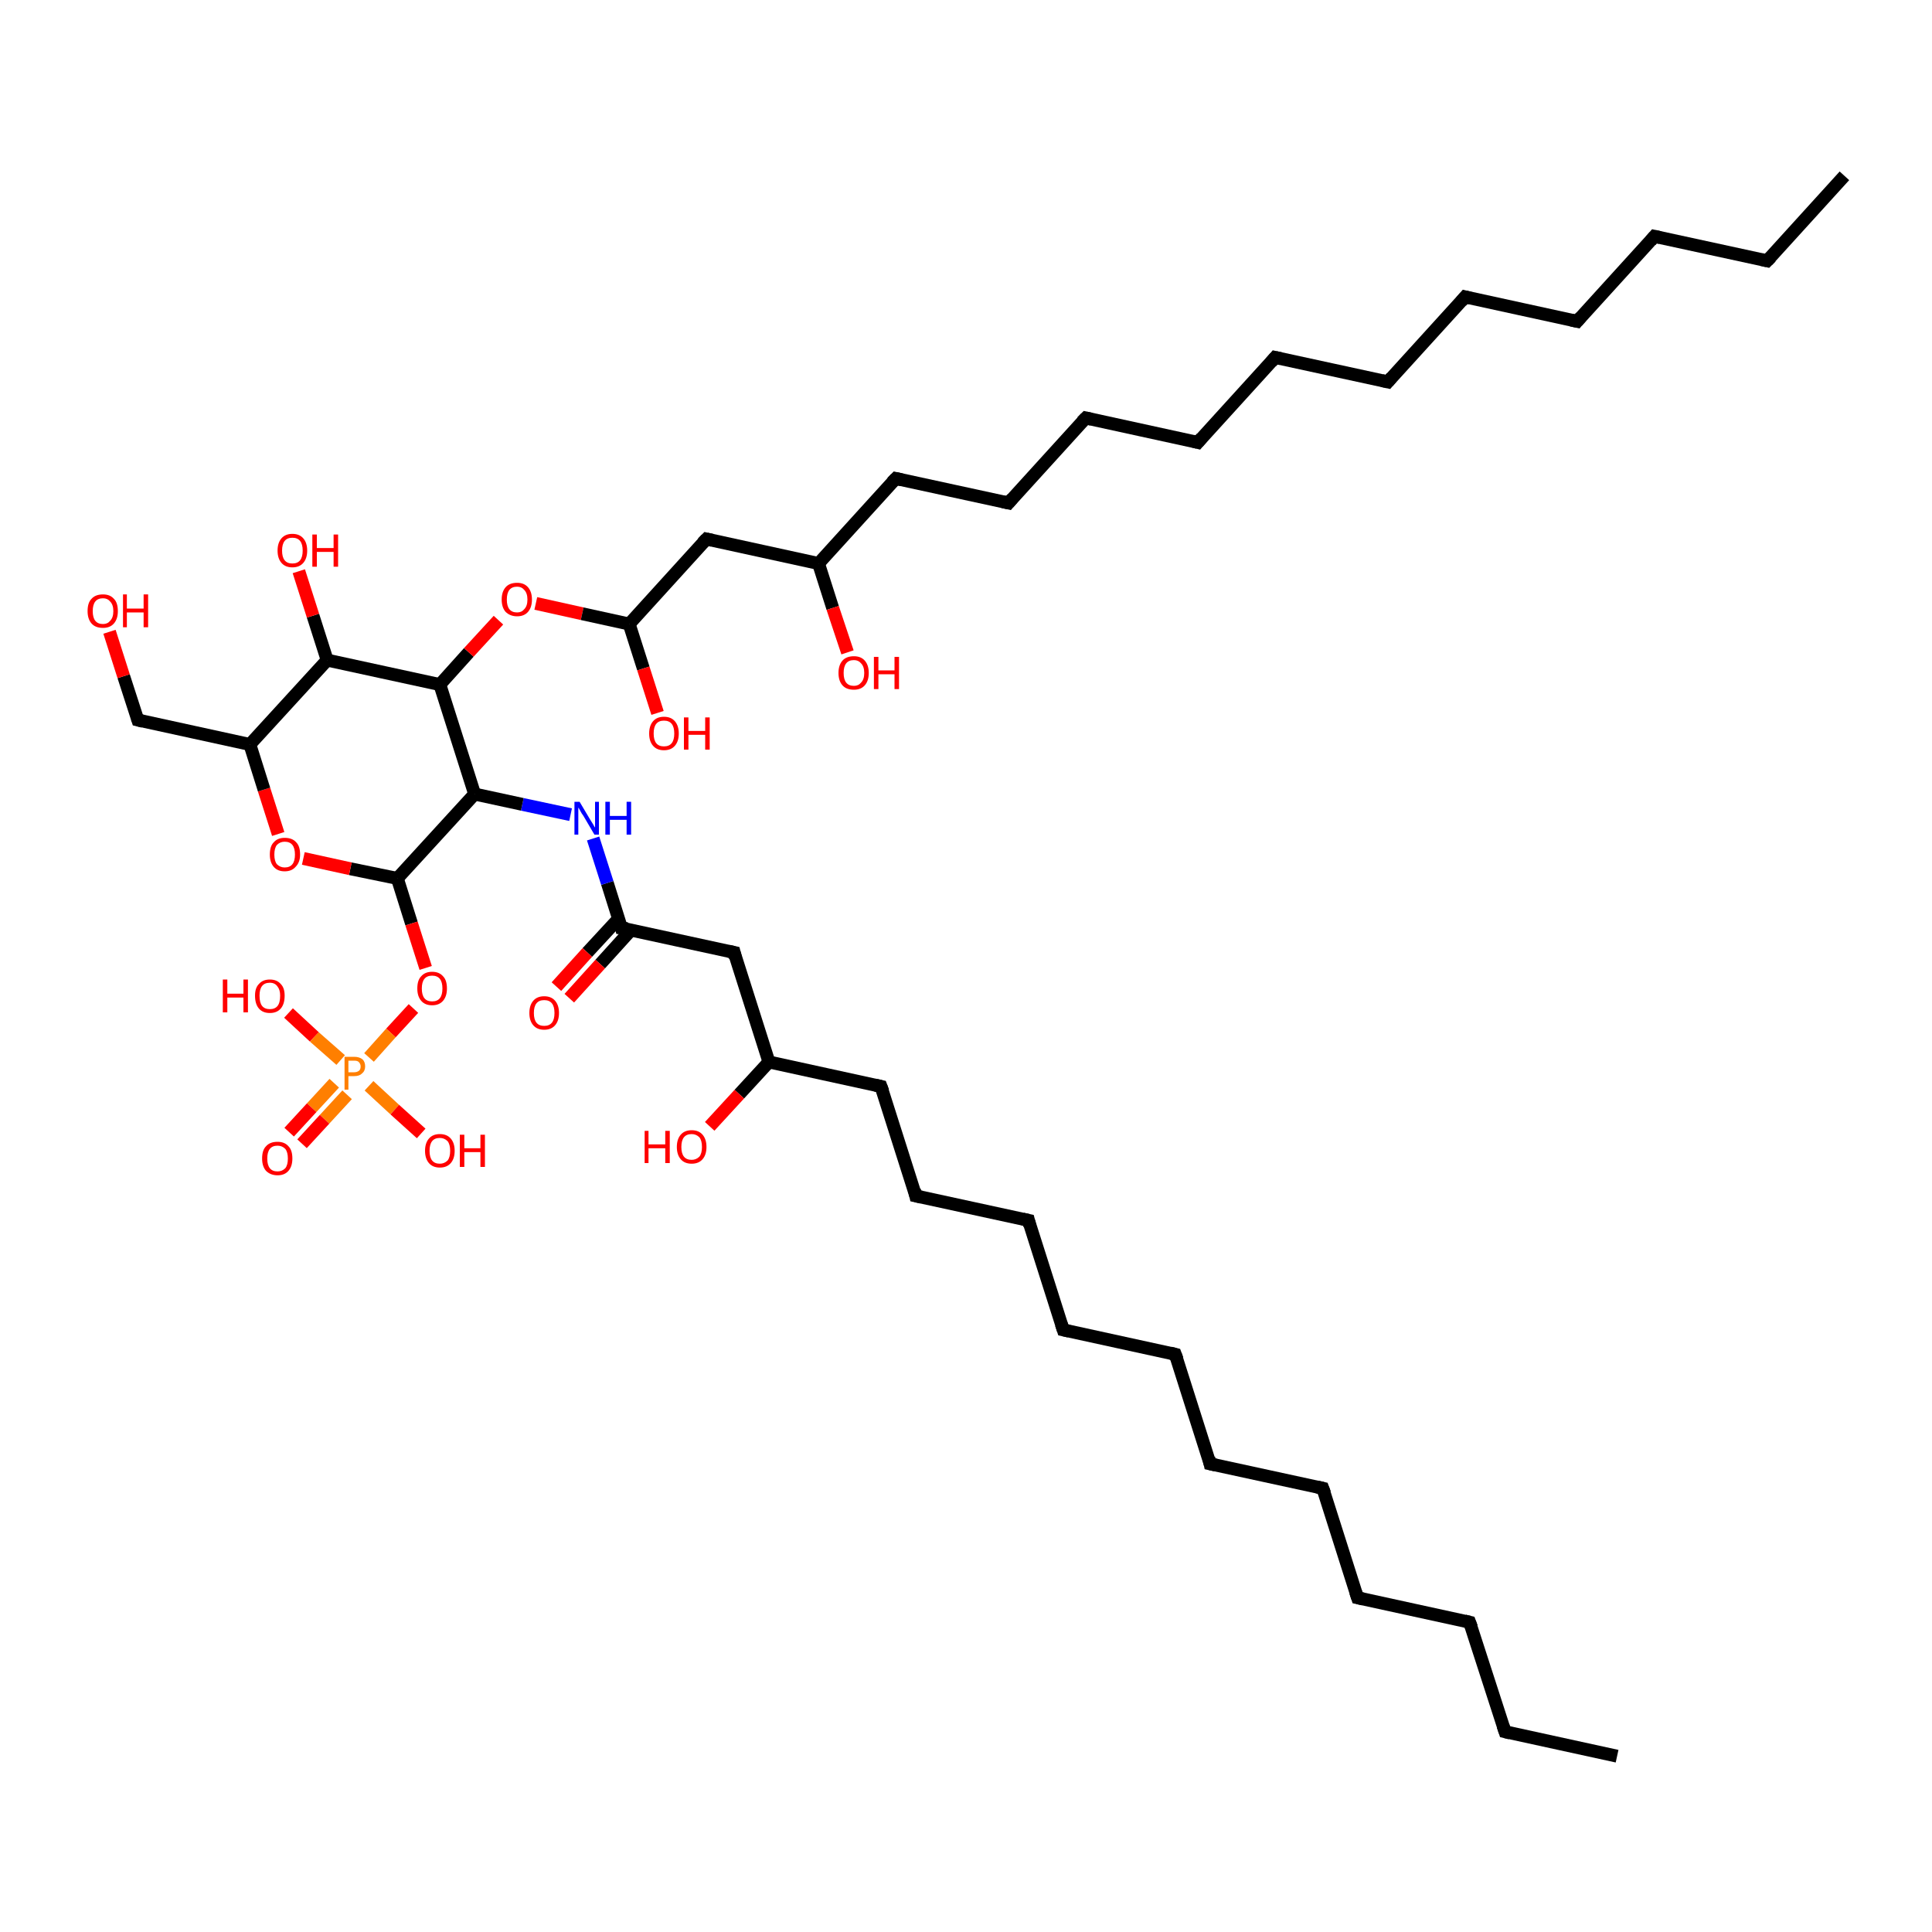<?xml version='1.0' encoding='iso-8859-1'?>
<svg version='1.1' baseProfile='full'
              xmlns='http://www.w3.org/2000/svg'
                      xmlns:rdkit='http://www.rdkit.org/xml'
                      xmlns:xlink='http://www.w3.org/1999/xlink'
                  xml:space='preserve'
width='300px' height='300px' viewBox='0 0 300 300'>
<!-- END OF HEADER -->
<rect style='opacity:1.0;fill:#FFFFFF;stroke:none' width='300.0' height='300.0' x='0.0' y='0.0'> </rect>
<path class='bond-0 atom-0 atom-1' d='M 96.1,142.6 L 91.2,147.9' style='fill:none;fill-rule:evenodd;stroke:#000000;stroke-width:2.0px;stroke-linecap:butt;stroke-linejoin:miter;stroke-opacity:1' />
<path class='bond-0 atom-0 atom-1' d='M 91.2,147.9 L 86.4,153.2' style='fill:none;fill-rule:evenodd;stroke:#FF0000;stroke-width:2.0px;stroke-linecap:butt;stroke-linejoin:miter;stroke-opacity:1' />
<path class='bond-0 atom-0 atom-1' d='M 98.0,144.4 L 93.2,149.7' style='fill:none;fill-rule:evenodd;stroke:#000000;stroke-width:2.0px;stroke-linecap:butt;stroke-linejoin:miter;stroke-opacity:1' />
<path class='bond-0 atom-0 atom-1' d='M 93.2,149.7 L 88.4,155.0' style='fill:none;fill-rule:evenodd;stroke:#FF0000;stroke-width:2.0px;stroke-linecap:butt;stroke-linejoin:miter;stroke-opacity:1' />
<path class='bond-1 atom-0 atom-2' d='M 96.5,144.1 L 114.0,147.9' style='fill:none;fill-rule:evenodd;stroke:#000000;stroke-width:2.0px;stroke-linecap:butt;stroke-linejoin:miter;stroke-opacity:1' />
<path class='bond-2 atom-2 atom-3' d='M 114.0,147.9 L 119.4,164.9' style='fill:none;fill-rule:evenodd;stroke:#000000;stroke-width:2.0px;stroke-linecap:butt;stroke-linejoin:miter;stroke-opacity:1' />
<path class='bond-3 atom-3 atom-4' d='M 119.4,164.9 L 136.8,168.7' style='fill:none;fill-rule:evenodd;stroke:#000000;stroke-width:2.0px;stroke-linecap:butt;stroke-linejoin:miter;stroke-opacity:1' />
<path class='bond-4 atom-4 atom-5' d='M 136.8,168.7 L 142.2,185.7' style='fill:none;fill-rule:evenodd;stroke:#000000;stroke-width:2.0px;stroke-linecap:butt;stroke-linejoin:miter;stroke-opacity:1' />
<path class='bond-5 atom-5 atom-6' d='M 142.2,185.7 L 159.7,189.5' style='fill:none;fill-rule:evenodd;stroke:#000000;stroke-width:2.0px;stroke-linecap:butt;stroke-linejoin:miter;stroke-opacity:1' />
<path class='bond-6 atom-6 atom-7' d='M 159.7,189.5 L 165.1,206.5' style='fill:none;fill-rule:evenodd;stroke:#000000;stroke-width:2.0px;stroke-linecap:butt;stroke-linejoin:miter;stroke-opacity:1' />
<path class='bond-7 atom-7 atom-8' d='M 165.1,206.5 L 182.5,210.3' style='fill:none;fill-rule:evenodd;stroke:#000000;stroke-width:2.0px;stroke-linecap:butt;stroke-linejoin:miter;stroke-opacity:1' />
<path class='bond-8 atom-8 atom-9' d='M 182.5,210.3 L 187.9,227.3' style='fill:none;fill-rule:evenodd;stroke:#000000;stroke-width:2.0px;stroke-linecap:butt;stroke-linejoin:miter;stroke-opacity:1' />
<path class='bond-9 atom-9 atom-10' d='M 187.9,227.3 L 205.4,231.1' style='fill:none;fill-rule:evenodd;stroke:#000000;stroke-width:2.0px;stroke-linecap:butt;stroke-linejoin:miter;stroke-opacity:1' />
<path class='bond-10 atom-10 atom-11' d='M 205.4,231.1 L 210.8,248.1' style='fill:none;fill-rule:evenodd;stroke:#000000;stroke-width:2.0px;stroke-linecap:butt;stroke-linejoin:miter;stroke-opacity:1' />
<path class='bond-11 atom-11 atom-12' d='M 210.8,248.1 L 228.2,251.9' style='fill:none;fill-rule:evenodd;stroke:#000000;stroke-width:2.0px;stroke-linecap:butt;stroke-linejoin:miter;stroke-opacity:1' />
<path class='bond-12 atom-12 atom-13' d='M 228.2,251.9 L 233.7,268.9' style='fill:none;fill-rule:evenodd;stroke:#000000;stroke-width:2.0px;stroke-linecap:butt;stroke-linejoin:miter;stroke-opacity:1' />
<path class='bond-13 atom-13 atom-14' d='M 233.7,268.9 L 251.1,272.7' style='fill:none;fill-rule:evenodd;stroke:#000000;stroke-width:2.0px;stroke-linecap:butt;stroke-linejoin:miter;stroke-opacity:1' />
<path class='bond-14 atom-3 atom-15' d='M 119.4,164.9 L 114.8,169.9' style='fill:none;fill-rule:evenodd;stroke:#000000;stroke-width:2.0px;stroke-linecap:butt;stroke-linejoin:miter;stroke-opacity:1' />
<path class='bond-14 atom-3 atom-15' d='M 114.8,169.9 L 110.2,174.9' style='fill:none;fill-rule:evenodd;stroke:#FF0000;stroke-width:2.0px;stroke-linecap:butt;stroke-linejoin:miter;stroke-opacity:1' />
<path class='bond-15 atom-0 atom-16' d='M 96.5,144.1 L 94.3,137.1' style='fill:none;fill-rule:evenodd;stroke:#000000;stroke-width:2.0px;stroke-linecap:butt;stroke-linejoin:miter;stroke-opacity:1' />
<path class='bond-15 atom-0 atom-16' d='M 94.3,137.1 L 92.1,130.2' style='fill:none;fill-rule:evenodd;stroke:#0000FF;stroke-width:2.0px;stroke-linecap:butt;stroke-linejoin:miter;stroke-opacity:1' />
<path class='bond-16 atom-16 atom-17' d='M 88.6,126.5 L 81.1,124.9' style='fill:none;fill-rule:evenodd;stroke:#0000FF;stroke-width:2.0px;stroke-linecap:butt;stroke-linejoin:miter;stroke-opacity:1' />
<path class='bond-16 atom-16 atom-17' d='M 81.1,124.9 L 73.7,123.3' style='fill:none;fill-rule:evenodd;stroke:#000000;stroke-width:2.0px;stroke-linecap:butt;stroke-linejoin:miter;stroke-opacity:1' />
<path class='bond-17 atom-17 atom-18' d='M 73.7,123.3 L 61.7,136.4' style='fill:none;fill-rule:evenodd;stroke:#000000;stroke-width:2.0px;stroke-linecap:butt;stroke-linejoin:miter;stroke-opacity:1' />
<path class='bond-18 atom-18 atom-19' d='M 61.7,136.4 L 63.9,143.4' style='fill:none;fill-rule:evenodd;stroke:#000000;stroke-width:2.0px;stroke-linecap:butt;stroke-linejoin:miter;stroke-opacity:1' />
<path class='bond-18 atom-18 atom-19' d='M 63.9,143.4 L 66.1,150.3' style='fill:none;fill-rule:evenodd;stroke:#FF0000;stroke-width:2.0px;stroke-linecap:butt;stroke-linejoin:miter;stroke-opacity:1' />
<path class='bond-19 atom-19 atom-20' d='M 64.2,156.6 L 60.7,160.4' style='fill:none;fill-rule:evenodd;stroke:#FF0000;stroke-width:2.0px;stroke-linecap:butt;stroke-linejoin:miter;stroke-opacity:1' />
<path class='bond-19 atom-19 atom-20' d='M 60.7,160.4 L 57.3,164.2' style='fill:none;fill-rule:evenodd;stroke:#FF7F00;stroke-width:2.0px;stroke-linecap:butt;stroke-linejoin:miter;stroke-opacity:1' />
<path class='bond-20 atom-20 atom-21' d='M 57.3,168.6 L 61.3,172.3' style='fill:none;fill-rule:evenodd;stroke:#FF7F00;stroke-width:2.0px;stroke-linecap:butt;stroke-linejoin:miter;stroke-opacity:1' />
<path class='bond-20 atom-20 atom-21' d='M 61.3,172.3 L 65.4,176.0' style='fill:none;fill-rule:evenodd;stroke:#FF0000;stroke-width:2.0px;stroke-linecap:butt;stroke-linejoin:miter;stroke-opacity:1' />
<path class='bond-21 atom-20 atom-22' d='M 52.9,164.6 L 48.8,161.0' style='fill:none;fill-rule:evenodd;stroke:#FF7F00;stroke-width:2.0px;stroke-linecap:butt;stroke-linejoin:miter;stroke-opacity:1' />
<path class='bond-21 atom-20 atom-22' d='M 48.8,161.0 L 44.8,157.3' style='fill:none;fill-rule:evenodd;stroke:#FF0000;stroke-width:2.0px;stroke-linecap:butt;stroke-linejoin:miter;stroke-opacity:1' />
<path class='bond-22 atom-20 atom-23' d='M 51.9,168.2 L 48.4,172.0' style='fill:none;fill-rule:evenodd;stroke:#FF7F00;stroke-width:2.0px;stroke-linecap:butt;stroke-linejoin:miter;stroke-opacity:1' />
<path class='bond-22 atom-20 atom-23' d='M 48.4,172.0 L 44.9,175.8' style='fill:none;fill-rule:evenodd;stroke:#FF0000;stroke-width:2.0px;stroke-linecap:butt;stroke-linejoin:miter;stroke-opacity:1' />
<path class='bond-22 atom-20 atom-23' d='M 53.9,170.0 L 50.4,173.8' style='fill:none;fill-rule:evenodd;stroke:#FF7F00;stroke-width:2.0px;stroke-linecap:butt;stroke-linejoin:miter;stroke-opacity:1' />
<path class='bond-22 atom-20 atom-23' d='M 50.4,173.8 L 46.9,177.6' style='fill:none;fill-rule:evenodd;stroke:#FF0000;stroke-width:2.0px;stroke-linecap:butt;stroke-linejoin:miter;stroke-opacity:1' />
<path class='bond-23 atom-18 atom-24' d='M 61.7,136.4 L 54.4,134.9' style='fill:none;fill-rule:evenodd;stroke:#000000;stroke-width:2.0px;stroke-linecap:butt;stroke-linejoin:miter;stroke-opacity:1' />
<path class='bond-23 atom-18 atom-24' d='M 54.4,134.9 L 47.1,133.3' style='fill:none;fill-rule:evenodd;stroke:#FF0000;stroke-width:2.0px;stroke-linecap:butt;stroke-linejoin:miter;stroke-opacity:1' />
<path class='bond-24 atom-24 atom-25' d='M 43.2,129.5 L 41.0,122.6' style='fill:none;fill-rule:evenodd;stroke:#FF0000;stroke-width:2.0px;stroke-linecap:butt;stroke-linejoin:miter;stroke-opacity:1' />
<path class='bond-24 atom-24 atom-25' d='M 41.0,122.6 L 38.8,115.6' style='fill:none;fill-rule:evenodd;stroke:#000000;stroke-width:2.0px;stroke-linecap:butt;stroke-linejoin:miter;stroke-opacity:1' />
<path class='bond-25 atom-25 atom-26' d='M 38.8,115.6 L 50.8,102.5' style='fill:none;fill-rule:evenodd;stroke:#000000;stroke-width:2.0px;stroke-linecap:butt;stroke-linejoin:miter;stroke-opacity:1' />
<path class='bond-26 atom-26 atom-27' d='M 50.8,102.5 L 68.3,106.3' style='fill:none;fill-rule:evenodd;stroke:#000000;stroke-width:2.0px;stroke-linecap:butt;stroke-linejoin:miter;stroke-opacity:1' />
<path class='bond-27 atom-27 atom-28' d='M 68.3,106.3 L 72.8,101.3' style='fill:none;fill-rule:evenodd;stroke:#000000;stroke-width:2.0px;stroke-linecap:butt;stroke-linejoin:miter;stroke-opacity:1' />
<path class='bond-27 atom-27 atom-28' d='M 72.8,101.3 L 77.4,96.3' style='fill:none;fill-rule:evenodd;stroke:#FF0000;stroke-width:2.0px;stroke-linecap:butt;stroke-linejoin:miter;stroke-opacity:1' />
<path class='bond-28 atom-28 atom-29' d='M 83.2,93.7 L 90.4,95.3' style='fill:none;fill-rule:evenodd;stroke:#FF0000;stroke-width:2.0px;stroke-linecap:butt;stroke-linejoin:miter;stroke-opacity:1' />
<path class='bond-28 atom-28 atom-29' d='M 90.4,95.3 L 97.7,96.9' style='fill:none;fill-rule:evenodd;stroke:#000000;stroke-width:2.0px;stroke-linecap:butt;stroke-linejoin:miter;stroke-opacity:1' />
<path class='bond-29 atom-29 atom-30' d='M 97.7,96.9 L 109.7,83.7' style='fill:none;fill-rule:evenodd;stroke:#000000;stroke-width:2.0px;stroke-linecap:butt;stroke-linejoin:miter;stroke-opacity:1' />
<path class='bond-30 atom-30 atom-31' d='M 109.7,83.7 L 127.1,87.5' style='fill:none;fill-rule:evenodd;stroke:#000000;stroke-width:2.0px;stroke-linecap:butt;stroke-linejoin:miter;stroke-opacity:1' />
<path class='bond-31 atom-31 atom-32' d='M 127.1,87.5 L 139.1,74.3' style='fill:none;fill-rule:evenodd;stroke:#000000;stroke-width:2.0px;stroke-linecap:butt;stroke-linejoin:miter;stroke-opacity:1' />
<path class='bond-32 atom-32 atom-33' d='M 139.1,74.3 L 156.6,78.1' style='fill:none;fill-rule:evenodd;stroke:#000000;stroke-width:2.0px;stroke-linecap:butt;stroke-linejoin:miter;stroke-opacity:1' />
<path class='bond-33 atom-33 atom-34' d='M 156.6,78.1 L 168.6,64.9' style='fill:none;fill-rule:evenodd;stroke:#000000;stroke-width:2.0px;stroke-linecap:butt;stroke-linejoin:miter;stroke-opacity:1' />
<path class='bond-34 atom-34 atom-35' d='M 168.6,64.9 L 186.0,68.7' style='fill:none;fill-rule:evenodd;stroke:#000000;stroke-width:2.0px;stroke-linecap:butt;stroke-linejoin:miter;stroke-opacity:1' />
<path class='bond-35 atom-35 atom-36' d='M 186.0,68.7 L 198.0,55.5' style='fill:none;fill-rule:evenodd;stroke:#000000;stroke-width:2.0px;stroke-linecap:butt;stroke-linejoin:miter;stroke-opacity:1' />
<path class='bond-36 atom-36 atom-37' d='M 198.0,55.5 L 215.5,59.3' style='fill:none;fill-rule:evenodd;stroke:#000000;stroke-width:2.0px;stroke-linecap:butt;stroke-linejoin:miter;stroke-opacity:1' />
<path class='bond-37 atom-37 atom-38' d='M 215.5,59.3 L 227.5,46.1' style='fill:none;fill-rule:evenodd;stroke:#000000;stroke-width:2.0px;stroke-linecap:butt;stroke-linejoin:miter;stroke-opacity:1' />
<path class='bond-38 atom-38 atom-39' d='M 227.5,46.1 L 244.9,49.9' style='fill:none;fill-rule:evenodd;stroke:#000000;stroke-width:2.0px;stroke-linecap:butt;stroke-linejoin:miter;stroke-opacity:1' />
<path class='bond-39 atom-39 atom-40' d='M 244.9,49.9 L 256.9,36.7' style='fill:none;fill-rule:evenodd;stroke:#000000;stroke-width:2.0px;stroke-linecap:butt;stroke-linejoin:miter;stroke-opacity:1' />
<path class='bond-40 atom-40 atom-41' d='M 256.9,36.7 L 274.4,40.5' style='fill:none;fill-rule:evenodd;stroke:#000000;stroke-width:2.0px;stroke-linecap:butt;stroke-linejoin:miter;stroke-opacity:1' />
<path class='bond-41 atom-41 atom-42' d='M 274.4,40.5 L 286.4,27.3' style='fill:none;fill-rule:evenodd;stroke:#000000;stroke-width:2.0px;stroke-linecap:butt;stroke-linejoin:miter;stroke-opacity:1' />
<path class='bond-42 atom-31 atom-43' d='M 127.1,87.5 L 129.3,94.4' style='fill:none;fill-rule:evenodd;stroke:#000000;stroke-width:2.0px;stroke-linecap:butt;stroke-linejoin:miter;stroke-opacity:1' />
<path class='bond-42 atom-31 atom-43' d='M 129.3,94.4 L 131.6,101.3' style='fill:none;fill-rule:evenodd;stroke:#FF0000;stroke-width:2.0px;stroke-linecap:butt;stroke-linejoin:miter;stroke-opacity:1' />
<path class='bond-43 atom-29 atom-44' d='M 97.7,96.9 L 99.9,103.8' style='fill:none;fill-rule:evenodd;stroke:#000000;stroke-width:2.0px;stroke-linecap:butt;stroke-linejoin:miter;stroke-opacity:1' />
<path class='bond-43 atom-29 atom-44' d='M 99.9,103.8 L 102.1,110.7' style='fill:none;fill-rule:evenodd;stroke:#FF0000;stroke-width:2.0px;stroke-linecap:butt;stroke-linejoin:miter;stroke-opacity:1' />
<path class='bond-44 atom-26 atom-45' d='M 50.8,102.5 L 48.6,95.6' style='fill:none;fill-rule:evenodd;stroke:#000000;stroke-width:2.0px;stroke-linecap:butt;stroke-linejoin:miter;stroke-opacity:1' />
<path class='bond-44 atom-26 atom-45' d='M 48.6,95.6 L 46.4,88.7' style='fill:none;fill-rule:evenodd;stroke:#FF0000;stroke-width:2.0px;stroke-linecap:butt;stroke-linejoin:miter;stroke-opacity:1' />
<path class='bond-45 atom-25 atom-46' d='M 38.8,115.6 L 21.4,111.8' style='fill:none;fill-rule:evenodd;stroke:#000000;stroke-width:2.0px;stroke-linecap:butt;stroke-linejoin:miter;stroke-opacity:1' />
<path class='bond-46 atom-46 atom-47' d='M 21.4,111.8 L 19.2,105.0' style='fill:none;fill-rule:evenodd;stroke:#000000;stroke-width:2.0px;stroke-linecap:butt;stroke-linejoin:miter;stroke-opacity:1' />
<path class='bond-46 atom-46 atom-47' d='M 19.2,105.0 L 17.0,98.1' style='fill:none;fill-rule:evenodd;stroke:#FF0000;stroke-width:2.0px;stroke-linecap:butt;stroke-linejoin:miter;stroke-opacity:1' />
<path class='bond-47 atom-27 atom-17' d='M 68.3,106.3 L 73.7,123.3' style='fill:none;fill-rule:evenodd;stroke:#000000;stroke-width:2.0px;stroke-linecap:butt;stroke-linejoin:miter;stroke-opacity:1' />
<path d='M 97.4,144.2 L 96.5,144.1 L 96.4,143.7' style='fill:none;stroke:#000000;stroke-width:2.0px;stroke-linecap:butt;stroke-linejoin:miter;stroke-opacity:1;' />
<path d='M 113.1,147.7 L 114.0,147.9 L 114.2,148.7' style='fill:none;stroke:#000000;stroke-width:2.0px;stroke-linecap:butt;stroke-linejoin:miter;stroke-opacity:1;' />
<path d='M 135.9,168.5 L 136.8,168.7 L 137.1,169.5' style='fill:none;stroke:#000000;stroke-width:2.0px;stroke-linecap:butt;stroke-linejoin:miter;stroke-opacity:1;' />
<path d='M 142.0,184.8 L 142.2,185.7 L 143.1,185.9' style='fill:none;stroke:#000000;stroke-width:2.0px;stroke-linecap:butt;stroke-linejoin:miter;stroke-opacity:1;' />
<path d='M 158.8,189.3 L 159.7,189.5 L 159.9,190.3' style='fill:none;stroke:#000000;stroke-width:2.0px;stroke-linecap:butt;stroke-linejoin:miter;stroke-opacity:1;' />
<path d='M 164.8,205.6 L 165.1,206.5 L 166.0,206.7' style='fill:none;stroke:#000000;stroke-width:2.0px;stroke-linecap:butt;stroke-linejoin:miter;stroke-opacity:1;' />
<path d='M 181.7,210.1 L 182.5,210.3 L 182.8,211.1' style='fill:none;stroke:#000000;stroke-width:2.0px;stroke-linecap:butt;stroke-linejoin:miter;stroke-opacity:1;' />
<path d='M 187.7,226.4 L 187.9,227.3 L 188.8,227.5' style='fill:none;stroke:#000000;stroke-width:2.0px;stroke-linecap:butt;stroke-linejoin:miter;stroke-opacity:1;' />
<path d='M 204.5,230.9 L 205.4,231.1 L 205.7,231.9' style='fill:none;stroke:#000000;stroke-width:2.0px;stroke-linecap:butt;stroke-linejoin:miter;stroke-opacity:1;' />
<path d='M 210.5,247.2 L 210.8,248.1 L 211.7,248.3' style='fill:none;stroke:#000000;stroke-width:2.0px;stroke-linecap:butt;stroke-linejoin:miter;stroke-opacity:1;' />
<path d='M 227.4,251.7 L 228.2,251.9 L 228.5,252.7' style='fill:none;stroke:#000000;stroke-width:2.0px;stroke-linecap:butt;stroke-linejoin:miter;stroke-opacity:1;' />
<path d='M 233.4,268.0 L 233.7,268.9 L 234.5,269.1' style='fill:none;stroke:#000000;stroke-width:2.0px;stroke-linecap:butt;stroke-linejoin:miter;stroke-opacity:1;' />
<path d='M 109.1,84.3 L 109.7,83.7 L 110.6,83.9' style='fill:none;stroke:#000000;stroke-width:2.0px;stroke-linecap:butt;stroke-linejoin:miter;stroke-opacity:1;' />
<path d='M 138.5,74.9 L 139.1,74.3 L 140.0,74.5' style='fill:none;stroke:#000000;stroke-width:2.0px;stroke-linecap:butt;stroke-linejoin:miter;stroke-opacity:1;' />
<path d='M 155.7,77.9 L 156.6,78.1 L 157.2,77.4' style='fill:none;stroke:#000000;stroke-width:2.0px;stroke-linecap:butt;stroke-linejoin:miter;stroke-opacity:1;' />
<path d='M 168.0,65.5 L 168.6,64.9 L 169.5,65.1' style='fill:none;stroke:#000000;stroke-width:2.0px;stroke-linecap:butt;stroke-linejoin:miter;stroke-opacity:1;' />
<path d='M 185.2,68.5 L 186.0,68.7 L 186.6,68.0' style='fill:none;stroke:#000000;stroke-width:2.0px;stroke-linecap:butt;stroke-linejoin:miter;stroke-opacity:1;' />
<path d='M 197.4,56.2 L 198.0,55.5 L 198.9,55.7' style='fill:none;stroke:#000000;stroke-width:2.0px;stroke-linecap:butt;stroke-linejoin:miter;stroke-opacity:1;' />
<path d='M 214.6,59.1 L 215.5,59.3 L 216.1,58.6' style='fill:none;stroke:#000000;stroke-width:2.0px;stroke-linecap:butt;stroke-linejoin:miter;stroke-opacity:1;' />
<path d='M 226.9,46.8 L 227.5,46.1 L 228.3,46.3' style='fill:none;stroke:#000000;stroke-width:2.0px;stroke-linecap:butt;stroke-linejoin:miter;stroke-opacity:1;' />
<path d='M 244.0,49.7 L 244.9,49.9 L 245.5,49.2' style='fill:none;stroke:#000000;stroke-width:2.0px;stroke-linecap:butt;stroke-linejoin:miter;stroke-opacity:1;' />
<path d='M 256.3,37.4 L 256.9,36.7 L 257.8,36.9' style='fill:none;stroke:#000000;stroke-width:2.0px;stroke-linecap:butt;stroke-linejoin:miter;stroke-opacity:1;' />
<path d='M 273.5,40.3 L 274.4,40.5 L 275.0,39.9' style='fill:none;stroke:#000000;stroke-width:2.0px;stroke-linecap:butt;stroke-linejoin:miter;stroke-opacity:1;' />
<path d='M 22.2,112.0 L 21.4,111.8 L 21.3,111.5' style='fill:none;stroke:#000000;stroke-width:2.0px;stroke-linecap:butt;stroke-linejoin:miter;stroke-opacity:1;' />
<path class='atom-1' d='M 82.2 157.3
Q 82.2 156.1, 82.8 155.4
Q 83.4 154.7, 84.5 154.7
Q 85.6 154.7, 86.2 155.4
Q 86.8 156.1, 86.8 157.3
Q 86.8 158.5, 86.2 159.2
Q 85.6 159.9, 84.5 159.9
Q 83.4 159.9, 82.8 159.2
Q 82.2 158.5, 82.2 157.3
M 84.5 159.3
Q 85.3 159.3, 85.7 158.8
Q 86.1 158.3, 86.1 157.3
Q 86.1 156.3, 85.7 155.8
Q 85.3 155.3, 84.5 155.3
Q 83.7 155.3, 83.3 155.8
Q 82.9 156.3, 82.9 157.3
Q 82.9 158.3, 83.3 158.8
Q 83.7 159.3, 84.5 159.3
' fill='#FF0000'/>
<path class='atom-15' d='M 100.1 175.6
L 100.7 175.6
L 100.7 177.7
L 103.3 177.7
L 103.3 175.6
L 104.0 175.6
L 104.0 180.6
L 103.3 180.6
L 103.3 178.3
L 100.7 178.3
L 100.7 180.6
L 100.1 180.6
L 100.1 175.6
' fill='#FF0000'/>
<path class='atom-15' d='M 105.1 178.1
Q 105.1 176.9, 105.7 176.2
Q 106.3 175.5, 107.4 175.5
Q 108.5 175.5, 109.1 176.2
Q 109.7 176.9, 109.7 178.1
Q 109.7 179.3, 109.1 180.0
Q 108.5 180.7, 107.4 180.7
Q 106.3 180.7, 105.7 180.0
Q 105.1 179.3, 105.1 178.1
M 107.4 180.1
Q 108.1 180.1, 108.6 179.6
Q 109.0 179.1, 109.0 178.1
Q 109.0 177.1, 108.6 176.6
Q 108.1 176.1, 107.4 176.1
Q 106.6 176.1, 106.2 176.6
Q 105.8 177.1, 105.8 178.1
Q 105.8 179.1, 106.2 179.6
Q 106.6 180.1, 107.4 180.1
' fill='#FF0000'/>
<path class='atom-16' d='M 90.0 124.5
L 91.6 127.2
Q 91.8 127.5, 92.1 128.0
Q 92.3 128.4, 92.4 128.5
L 92.4 124.5
L 93.0 124.5
L 93.0 129.6
L 92.3 129.6
L 90.6 126.7
Q 90.3 126.3, 90.1 125.9
Q 89.9 125.5, 89.8 125.4
L 89.8 129.6
L 89.2 129.6
L 89.2 124.5
L 90.0 124.5
' fill='#0000FF'/>
<path class='atom-16' d='M 94.0 124.5
L 94.7 124.5
L 94.7 126.7
L 97.3 126.7
L 97.3 124.5
L 98.0 124.5
L 98.0 129.6
L 97.3 129.6
L 97.3 127.3
L 94.7 127.3
L 94.7 129.6
L 94.0 129.6
L 94.0 124.5
' fill='#0000FF'/>
<path class='atom-19' d='M 64.8 153.5
Q 64.8 152.2, 65.4 151.6
Q 66.0 150.9, 67.1 150.9
Q 68.2 150.9, 68.8 151.6
Q 69.4 152.2, 69.4 153.5
Q 69.4 154.7, 68.8 155.4
Q 68.2 156.1, 67.1 156.1
Q 66.0 156.1, 65.4 155.4
Q 64.8 154.7, 64.8 153.5
M 67.1 155.5
Q 67.9 155.5, 68.3 155.0
Q 68.7 154.5, 68.7 153.5
Q 68.7 152.5, 68.3 152.0
Q 67.9 151.5, 67.1 151.5
Q 66.3 151.5, 65.9 152.0
Q 65.5 152.5, 65.5 153.5
Q 65.5 154.5, 65.9 155.0
Q 66.3 155.5, 67.1 155.5
' fill='#FF0000'/>
<path class='atom-20' d='M 55.0 164.1
Q 55.8 164.1, 56.3 164.5
Q 56.7 164.9, 56.7 165.6
Q 56.7 166.3, 56.2 166.7
Q 55.8 167.1, 55.0 167.1
L 54.1 167.1
L 54.1 169.2
L 53.5 169.2
L 53.5 164.1
L 55.0 164.1
M 55.0 166.5
Q 55.4 166.5, 55.7 166.3
Q 56.0 166.1, 56.0 165.6
Q 56.0 165.2, 55.7 164.9
Q 55.5 164.7, 55.0 164.7
L 54.1 164.7
L 54.1 166.5
L 55.0 166.5
' fill='#FF7F00'/>
<path class='atom-21' d='M 66.0 178.7
Q 66.0 177.5, 66.6 176.8
Q 67.2 176.1, 68.3 176.1
Q 69.4 176.1, 70.0 176.8
Q 70.6 177.5, 70.6 178.7
Q 70.6 179.9, 70.0 180.6
Q 69.4 181.3, 68.3 181.3
Q 67.2 181.3, 66.6 180.6
Q 66.0 179.9, 66.0 178.7
M 68.3 180.7
Q 69.0 180.7, 69.5 180.2
Q 69.9 179.7, 69.9 178.7
Q 69.9 177.7, 69.5 177.2
Q 69.0 176.7, 68.3 176.7
Q 67.5 176.7, 67.1 177.2
Q 66.7 177.7, 66.7 178.7
Q 66.7 179.7, 67.1 180.2
Q 67.5 180.7, 68.3 180.7
' fill='#FF0000'/>
<path class='atom-21' d='M 71.4 176.2
L 72.1 176.2
L 72.1 178.3
L 74.6 178.3
L 74.6 176.2
L 75.3 176.2
L 75.3 181.2
L 74.6 181.2
L 74.6 178.9
L 72.1 178.9
L 72.1 181.2
L 71.4 181.2
L 71.4 176.2
' fill='#FF0000'/>
<path class='atom-22' d='M 34.6 152.1
L 35.3 152.1
L 35.3 154.3
L 37.8 154.3
L 37.8 152.1
L 38.5 152.1
L 38.5 157.2
L 37.8 157.2
L 37.8 154.9
L 35.3 154.9
L 35.3 157.2
L 34.6 157.2
L 34.6 152.1
' fill='#FF0000'/>
<path class='atom-22' d='M 39.6 154.6
Q 39.6 153.4, 40.2 152.8
Q 40.8 152.1, 41.9 152.1
Q 43.0 152.1, 43.6 152.8
Q 44.2 153.4, 44.2 154.6
Q 44.2 155.9, 43.6 156.6
Q 43.0 157.3, 41.9 157.3
Q 40.8 157.3, 40.2 156.6
Q 39.6 155.9, 39.6 154.6
M 41.9 156.7
Q 42.7 156.7, 43.1 156.2
Q 43.5 155.7, 43.5 154.6
Q 43.5 153.7, 43.1 153.2
Q 42.7 152.6, 41.9 152.6
Q 41.1 152.6, 40.7 153.1
Q 40.3 153.6, 40.3 154.6
Q 40.3 155.7, 40.7 156.2
Q 41.1 156.7, 41.9 156.7
' fill='#FF0000'/>
<path class='atom-23' d='M 40.7 179.9
Q 40.7 178.6, 41.3 178.0
Q 41.9 177.3, 43.1 177.3
Q 44.2 177.3, 44.8 178.0
Q 45.4 178.6, 45.4 179.9
Q 45.4 181.1, 44.8 181.8
Q 44.2 182.5, 43.1 182.5
Q 42.0 182.5, 41.3 181.8
Q 40.7 181.1, 40.7 179.9
M 43.1 181.9
Q 43.8 181.9, 44.3 181.4
Q 44.7 180.9, 44.7 179.9
Q 44.7 178.9, 44.3 178.4
Q 43.8 177.9, 43.1 177.9
Q 42.3 177.9, 41.9 178.4
Q 41.5 178.9, 41.5 179.9
Q 41.5 180.9, 41.9 181.4
Q 42.3 181.9, 43.1 181.9
' fill='#FF0000'/>
<path class='atom-24' d='M 41.9 132.7
Q 41.9 131.4, 42.5 130.8
Q 43.1 130.1, 44.2 130.1
Q 45.4 130.1, 46.0 130.8
Q 46.6 131.4, 46.6 132.7
Q 46.6 133.9, 45.9 134.6
Q 45.3 135.3, 44.2 135.3
Q 43.1 135.3, 42.5 134.6
Q 41.9 133.9, 41.9 132.7
M 44.2 134.7
Q 45.0 134.7, 45.4 134.2
Q 45.8 133.7, 45.8 132.7
Q 45.8 131.7, 45.4 131.2
Q 45.0 130.7, 44.2 130.7
Q 43.5 130.7, 43.0 131.2
Q 42.6 131.7, 42.6 132.7
Q 42.6 133.7, 43.0 134.2
Q 43.5 134.7, 44.2 134.7
' fill='#FF0000'/>
<path class='atom-28' d='M 77.9 93.1
Q 77.9 91.9, 78.5 91.2
Q 79.1 90.5, 80.3 90.5
Q 81.4 90.5, 82.0 91.2
Q 82.6 91.9, 82.6 93.1
Q 82.6 94.3, 82.0 95.0
Q 81.4 95.7, 80.3 95.7
Q 79.2 95.7, 78.5 95.0
Q 77.9 94.3, 77.9 93.1
M 80.3 95.1
Q 81.0 95.1, 81.4 94.6
Q 81.9 94.1, 81.9 93.1
Q 81.9 92.1, 81.4 91.6
Q 81.0 91.1, 80.3 91.1
Q 79.5 91.1, 79.1 91.6
Q 78.7 92.1, 78.7 93.1
Q 78.7 94.1, 79.1 94.6
Q 79.5 95.1, 80.3 95.1
' fill='#FF0000'/>
<path class='atom-43' d='M 130.2 104.5
Q 130.2 103.3, 130.8 102.6
Q 131.4 101.9, 132.6 101.9
Q 133.7 101.9, 134.3 102.6
Q 134.9 103.3, 134.9 104.5
Q 134.9 105.7, 134.3 106.4
Q 133.7 107.1, 132.6 107.1
Q 131.4 107.1, 130.8 106.4
Q 130.2 105.7, 130.2 104.5
M 132.6 106.5
Q 133.3 106.5, 133.7 106.0
Q 134.2 105.5, 134.2 104.5
Q 134.2 103.5, 133.7 103.0
Q 133.3 102.5, 132.6 102.5
Q 131.8 102.5, 131.4 103.0
Q 131.0 103.5, 131.0 104.5
Q 131.0 105.5, 131.4 106.0
Q 131.8 106.5, 132.6 106.5
' fill='#FF0000'/>
<path class='atom-43' d='M 135.7 102.0
L 136.4 102.0
L 136.4 104.1
L 138.9 104.1
L 138.9 102.0
L 139.6 102.0
L 139.6 107.0
L 138.9 107.0
L 138.9 104.7
L 136.4 104.7
L 136.4 107.0
L 135.7 107.0
L 135.7 102.0
' fill='#FF0000'/>
<path class='atom-44' d='M 100.8 113.9
Q 100.8 112.7, 101.4 112.0
Q 102.0 111.3, 103.1 111.3
Q 104.2 111.3, 104.8 112.0
Q 105.4 112.7, 105.4 113.9
Q 105.4 115.1, 104.8 115.8
Q 104.2 116.5, 103.1 116.5
Q 102.0 116.5, 101.4 115.8
Q 100.8 115.1, 100.8 113.9
M 103.1 115.9
Q 103.9 115.9, 104.3 115.4
Q 104.7 114.9, 104.7 113.9
Q 104.7 112.9, 104.3 112.4
Q 103.9 111.9, 103.1 111.9
Q 102.3 111.9, 101.9 112.4
Q 101.5 112.9, 101.5 113.9
Q 101.5 114.9, 101.9 115.4
Q 102.3 115.9, 103.1 115.9
' fill='#FF0000'/>
<path class='atom-44' d='M 106.2 111.4
L 106.9 111.4
L 106.9 113.5
L 109.5 113.5
L 109.5 111.4
L 110.2 111.4
L 110.2 116.4
L 109.5 116.4
L 109.5 114.1
L 106.9 114.1
L 106.9 116.4
L 106.2 116.4
L 106.2 111.4
' fill='#FF0000'/>
<path class='atom-45' d='M 43.1 85.5
Q 43.1 84.3, 43.7 83.6
Q 44.3 82.9, 45.4 82.9
Q 46.5 82.9, 47.1 83.6
Q 47.7 84.3, 47.7 85.5
Q 47.7 86.7, 47.1 87.4
Q 46.5 88.1, 45.4 88.1
Q 44.3 88.1, 43.7 87.4
Q 43.1 86.7, 43.1 85.5
M 45.4 87.5
Q 46.2 87.5, 46.6 87.0
Q 47.0 86.5, 47.0 85.5
Q 47.0 84.5, 46.6 84.0
Q 46.2 83.5, 45.4 83.5
Q 44.6 83.5, 44.2 84.0
Q 43.8 84.5, 43.8 85.5
Q 43.8 86.5, 44.2 87.0
Q 44.6 87.5, 45.4 87.5
' fill='#FF0000'/>
<path class='atom-45' d='M 48.5 83.0
L 49.2 83.0
L 49.2 85.1
L 51.8 85.1
L 51.8 83.0
L 52.5 83.0
L 52.5 88.0
L 51.8 88.0
L 51.8 85.7
L 49.2 85.7
L 49.2 88.0
L 48.5 88.0
L 48.5 83.0
' fill='#FF0000'/>
<path class='atom-47' d='M 13.6 94.9
Q 13.6 93.6, 14.2 93.0
Q 14.8 92.3, 16.0 92.3
Q 17.1 92.3, 17.7 93.0
Q 18.3 93.6, 18.3 94.9
Q 18.3 96.1, 17.7 96.8
Q 17.1 97.5, 16.0 97.5
Q 14.8 97.5, 14.2 96.8
Q 13.6 96.1, 13.6 94.9
M 16.0 96.9
Q 16.7 96.9, 17.1 96.4
Q 17.6 95.9, 17.6 94.9
Q 17.6 93.9, 17.1 93.4
Q 16.7 92.9, 16.0 92.9
Q 15.2 92.9, 14.8 93.4
Q 14.4 93.9, 14.4 94.9
Q 14.4 95.9, 14.8 96.4
Q 15.2 96.9, 16.0 96.9
' fill='#FF0000'/>
<path class='atom-47' d='M 19.1 92.3
L 19.7 92.3
L 19.7 94.5
L 22.3 94.5
L 22.3 92.3
L 23.0 92.3
L 23.0 97.4
L 22.3 97.4
L 22.3 95.1
L 19.7 95.1
L 19.7 97.4
L 19.1 97.4
L 19.1 92.3
' fill='#FF0000'/>
</svg>
